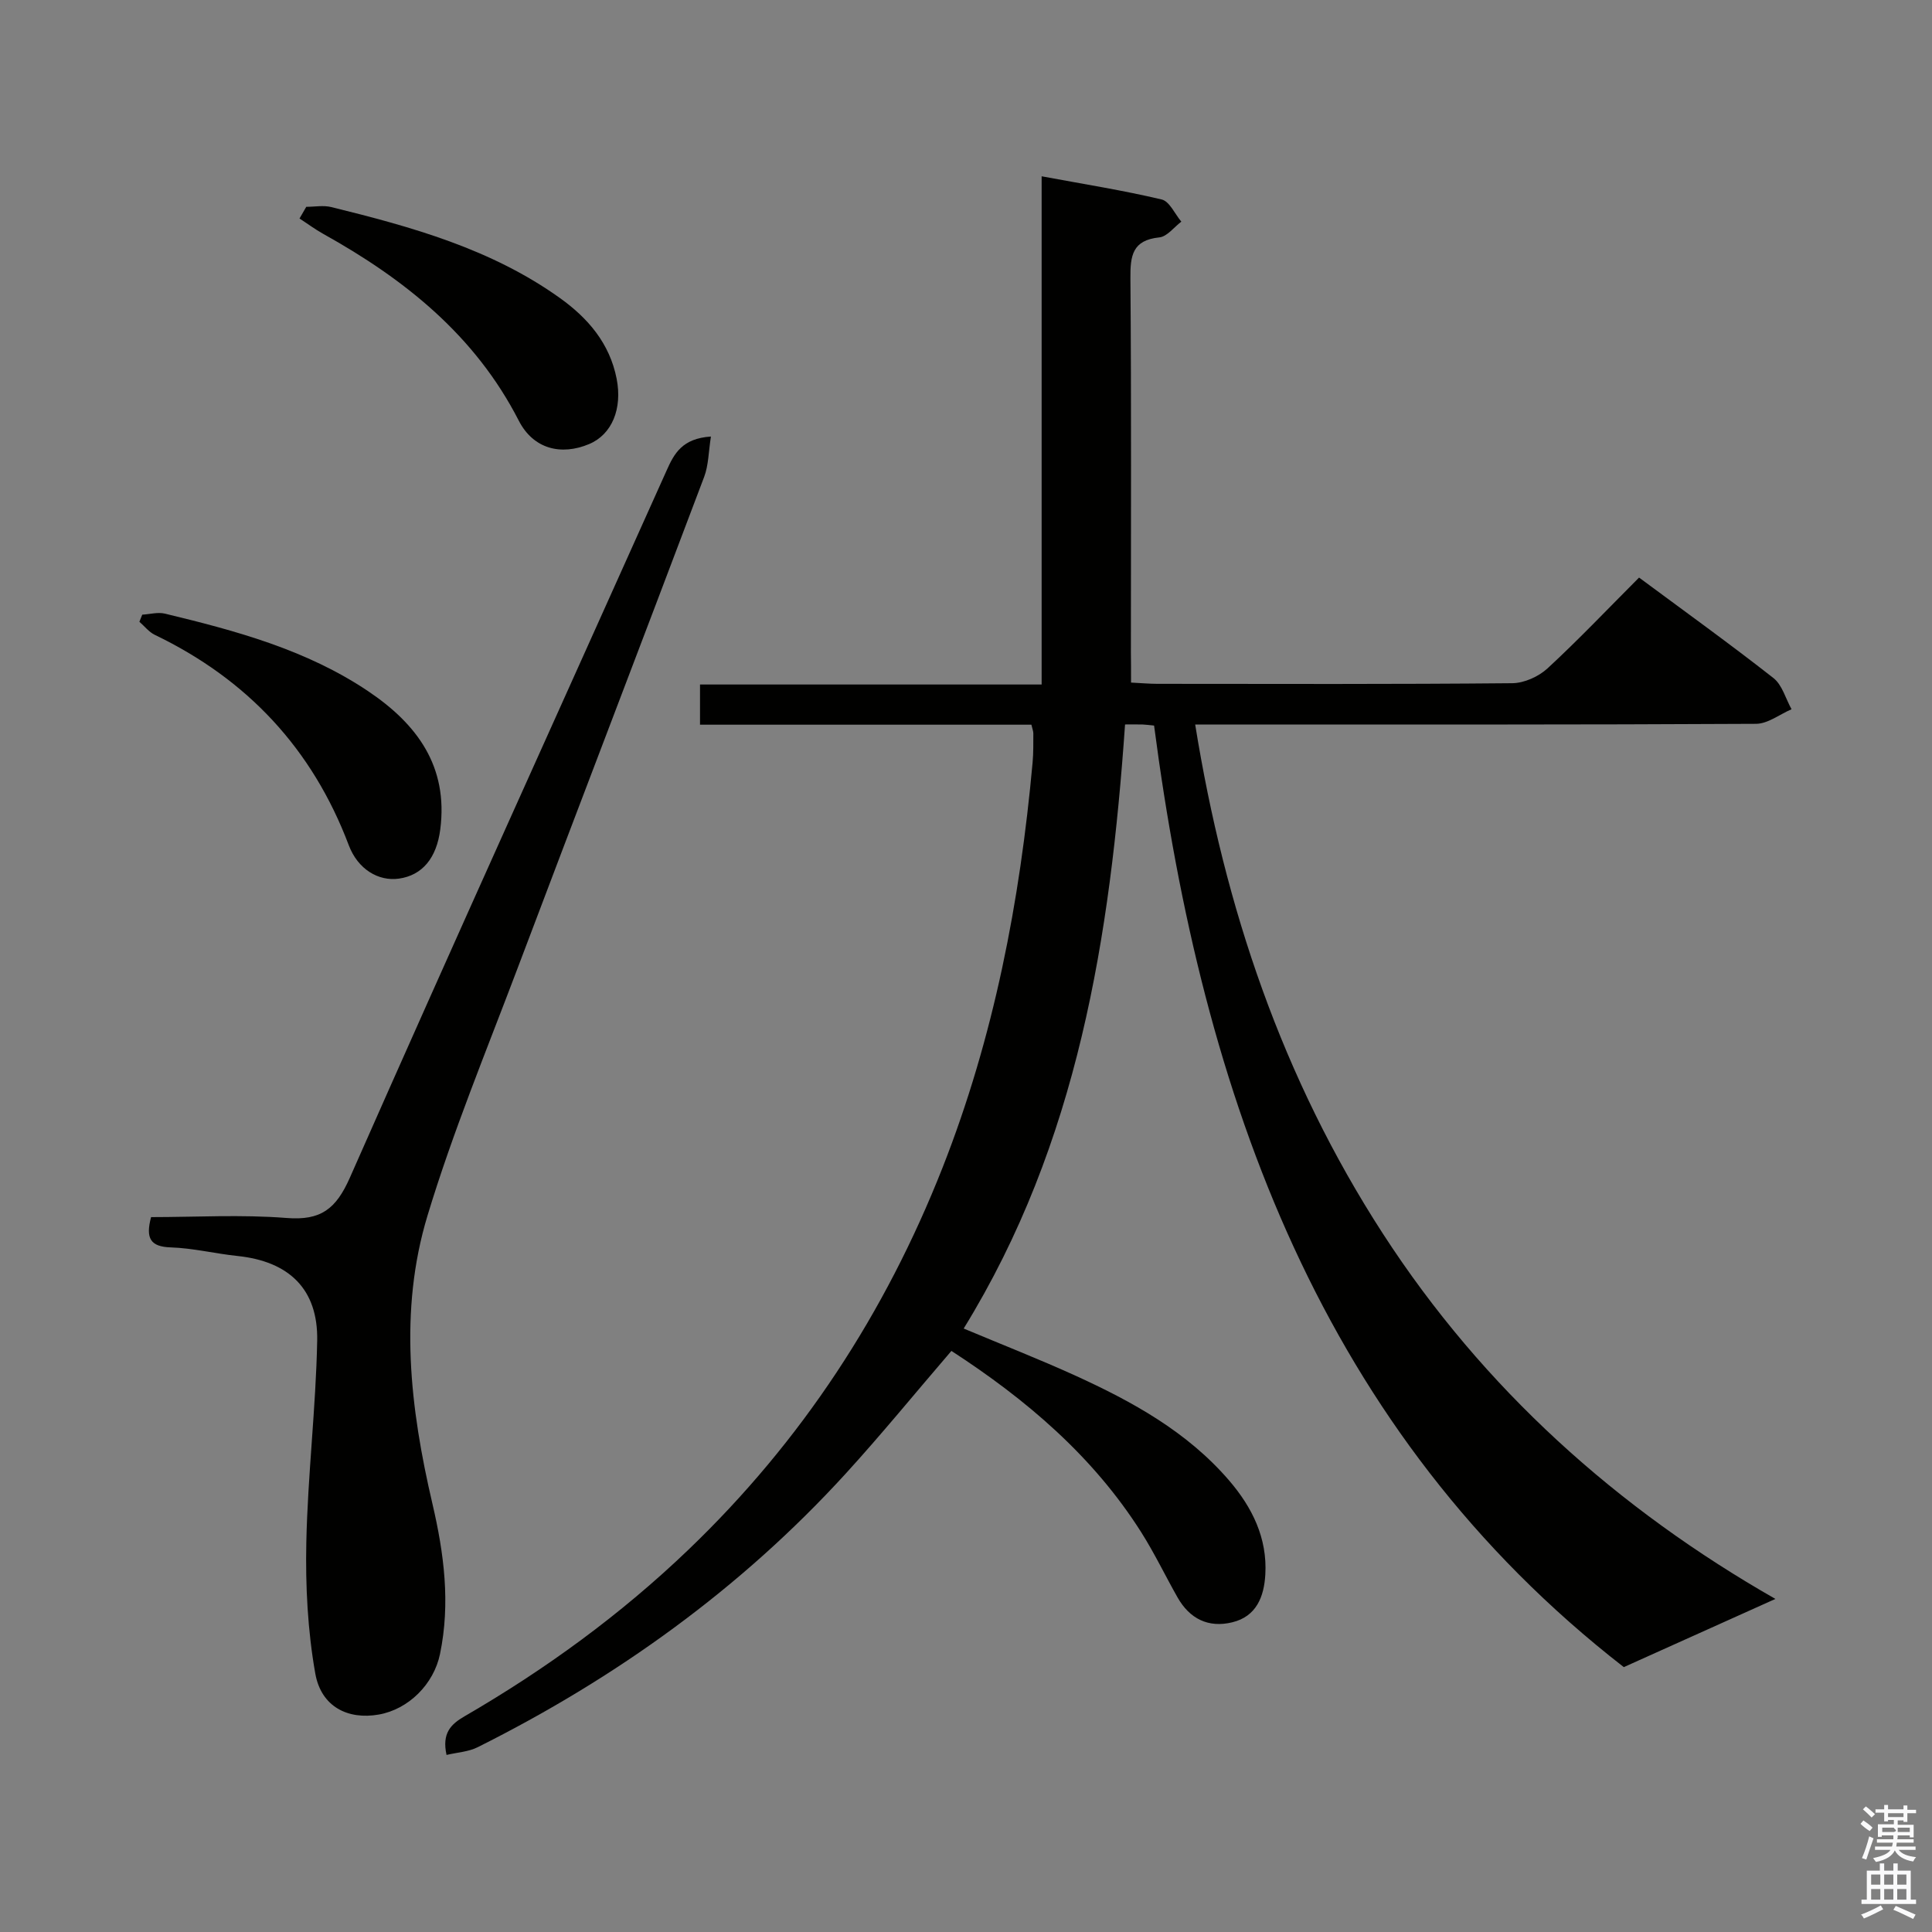 <svg enable-background="new 0 0 400 400" viewBox="0 0 400 400" xmlns="http://www.w3.org/2000/svg"><rect x="0" y="0" width="400" height="400" fill="#808080" stroke="none"/><path d="m385.2 377.6.6-.7c.6.4 1.3.9 1.9 1.5l-.6.7c-.8-.5-1.4-1-1.9-1.5zm.3 7.1c.6-1.4 1.1-2.9 1.5-4.5.3.1.6.3.9.4-.5 1.4-1 2.9-1.5 4.4zm.2-10.1.6-.6c.7.5 1.3 1.1 1.9 1.6l-.7.7c-.6-.6-1.2-1.2-1.8-1.7zm8.4-.8h.8v.9h1.8v.7h-1.8v1.8h-.8v-.3h-1.2v.9h3.3v2.6h-.8v-.4h-2.5c0 .3 0 .6-.1.8h3.4v.7h-3.5c0 .3-.1.6-.1.8h4v.7h-3.5c.7.9 1.9 1.3 3.6 1.5-.2.2-.4.5-.6.9-1.9-.3-3.2-1.1-3.8-2.3-.5 1.1-1.8 2-3.9 2.4-.2-.3-.4-.5-.6-.8 1.9-.4 3.1-.9 3.6-1.7h-3.2v-.7h3.5c.1-.2.1-.5.2-.8h-3.3v-.7h3.4c0-.2 0-.5 0-.8h-2.4v.3h-.8v-2.6h3.3v-.9h-1.2v.3h-.8v-1.8h-1.8v-.7h1.8v-.9h.8v.9h3.2zm-4.4 5.5h2.4c1-.3 0-.6 0-.9h-2.4zm1.2-3.1h3.2v-.8h-3.2zm4.4 2.2h-2.4v.9h2.5v-.9z" fill="#fafafb"/><path d="m389.2 385.8h.9v1.5h1.9v-1.5h.9v1.5h2.7v6h1.1v.9h-11.3v-.9h1.1v-6h2.7zm.2 8.7.5.8c-1.2.6-2.5 1.3-4 1.9-.2-.3-.3-.6-.6-.8 1.6-.6 3-1.3 4.1-1.9zm-2-4.3h1.9v-2.1h-1.9zm0 3.1h1.9v-2.2h-1.9zm2.7-3.1h1.9v-2.1h-1.9zm0 3.1h1.9v-2.2h-1.9zm2.4 1.3c1.4.6 2.7 1.2 4.1 1.8l-.5.9c-1.5-.7-2.8-1.4-4.1-1.9zm2.2-6.5h-1.9v2.1h1.9zm-1.9 5.2h1.9v-2.2h-1.9z" fill="#fafafb"/><g fill="#010100"><path d="m234.17 141.32c2.19.11 3.82.26 5.44.26 24.5.02 48.99.1 73.49-.13 2.47-.02 5.45-1.37 7.3-3.07 6.47-5.98 12.54-12.38 18.95-18.8 9.49 7.03 18.8 13.73 27.82 20.8 1.82 1.43 2.53 4.27 3.75 6.46-2.45 1.05-4.9 3.01-7.36 3.02-36.66.2-73.32.14-109.98.14-1.82 0-3.63 0-6.13 0 6.11 37.96 18.06 73.29 38.84 105.38 20.84 32.19 48.62 57.02 81.29 75.66-10.09 4.54-20.12 9.05-31.39 14.12-62.54-48.62-87.19-118.12-97.25-194.94-1.07-.1-1.71-.2-2.36-.22-.98-.03-1.96-.01-3.65-.01-3.06 43.84-9.72 86.62-33.41 125.07 7.89 3.31 15.56 6.31 23.04 9.71 11.86 5.4 23.23 11.65 31.9 21.73 4.79 5.57 7.95 11.94 7.51 19.5-.26 4.54-1.82 8.66-6.84 9.88-4.96 1.21-8.82-.73-11.33-5.15-2.54-4.48-4.77-9.15-7.52-13.49-10-15.79-23.87-27.54-39.3-37.55-7.47 8.69-14.49 17.31-21.98 25.51-21.7 23.74-47.4 42.19-76.1 56.54-1.89.95-4.2 1.07-6.45 1.6-.98-4.5.87-6.34 3.73-8 16.76-9.72 32.31-21.03 46.34-34.48 23.46-22.49 40.76-48.97 52.64-79.15 10.62-26.99 16.02-55.11 18.63-83.86.18-1.99.14-4 .15-5.99 0-.46-.19-.93-.4-1.82-22.75 0-45.5 0-68.61 0 0-2.84 0-5.24 0-8.32h70.73c0-35.22 0-69.77 0-105.22 8.77 1.63 16.88 2.91 24.85 4.8 1.63.38 2.73 3 4.07 4.59-1.51 1.14-2.94 3.09-4.55 3.26-5.59.57-6.03 3.78-5.99 8.49.21 25.83.1 51.66.1 77.49.03 1.84.03 3.66.03 6.19z"/><path d="m147.19 90.38c-.5 3.17-.49 5.94-1.4 8.35-12.84 34.02-25.87 67.96-38.72 101.97-6.39 16.92-13.33 33.69-18.56 50.98-5.98 19.74-3.61 39.84 1.02 59.66 2.4 10.27 3.75 20.59 1.57 31.1-1.29 6.24-6.5 11.45-12.68 12.54-6.37 1.12-11.91-1.59-13.14-8.48-1.58-8.89-2.05-18.1-1.86-27.15.29-13.93 1.98-27.84 2.25-41.77.21-10.7-5.86-16.43-16.48-17.54-4.62-.48-9.2-1.63-13.82-1.78-4.25-.13-5.26-1.89-4.09-6.27 9.22 0 18.69-.56 28.07.18 7.07.56 10.21-1.85 13.08-8.33 21.6-48.94 43.7-97.65 65.6-146.46 1.54-3.46 3.21-6.61 9.16-7z"/><path d="m29.45 127.26c1.58-.09 3.24-.57 4.71-.21 14.68 3.54 29.24 7.46 42.01 16.02 10.17 6.82 16.67 15.59 14.98 28.67-.76 5.87-3.68 9.48-8.56 10.17-4.2.59-8.49-1.89-10.39-6.94-7.54-19.95-21-34.32-40.15-43.53-1.22-.59-2.13-1.79-3.19-2.71.19-.49.39-.98.59-1.47z"/><path d="m63.41 42.82c1.73 0 3.54-.35 5.17.05 16.64 4.09 33.14 8.67 47.34 18.83 5.8 4.15 10.31 9.37 11.75 16.72 1.21 6.2-.96 11.53-5.7 13.52-5.76 2.42-11.53 1.07-14.57-4.86-9.05-17.66-23.63-29.28-40.48-38.66-1.7-.95-3.27-2.12-4.91-3.18.47-.81.94-1.62 1.4-2.42z"/></g></svg>